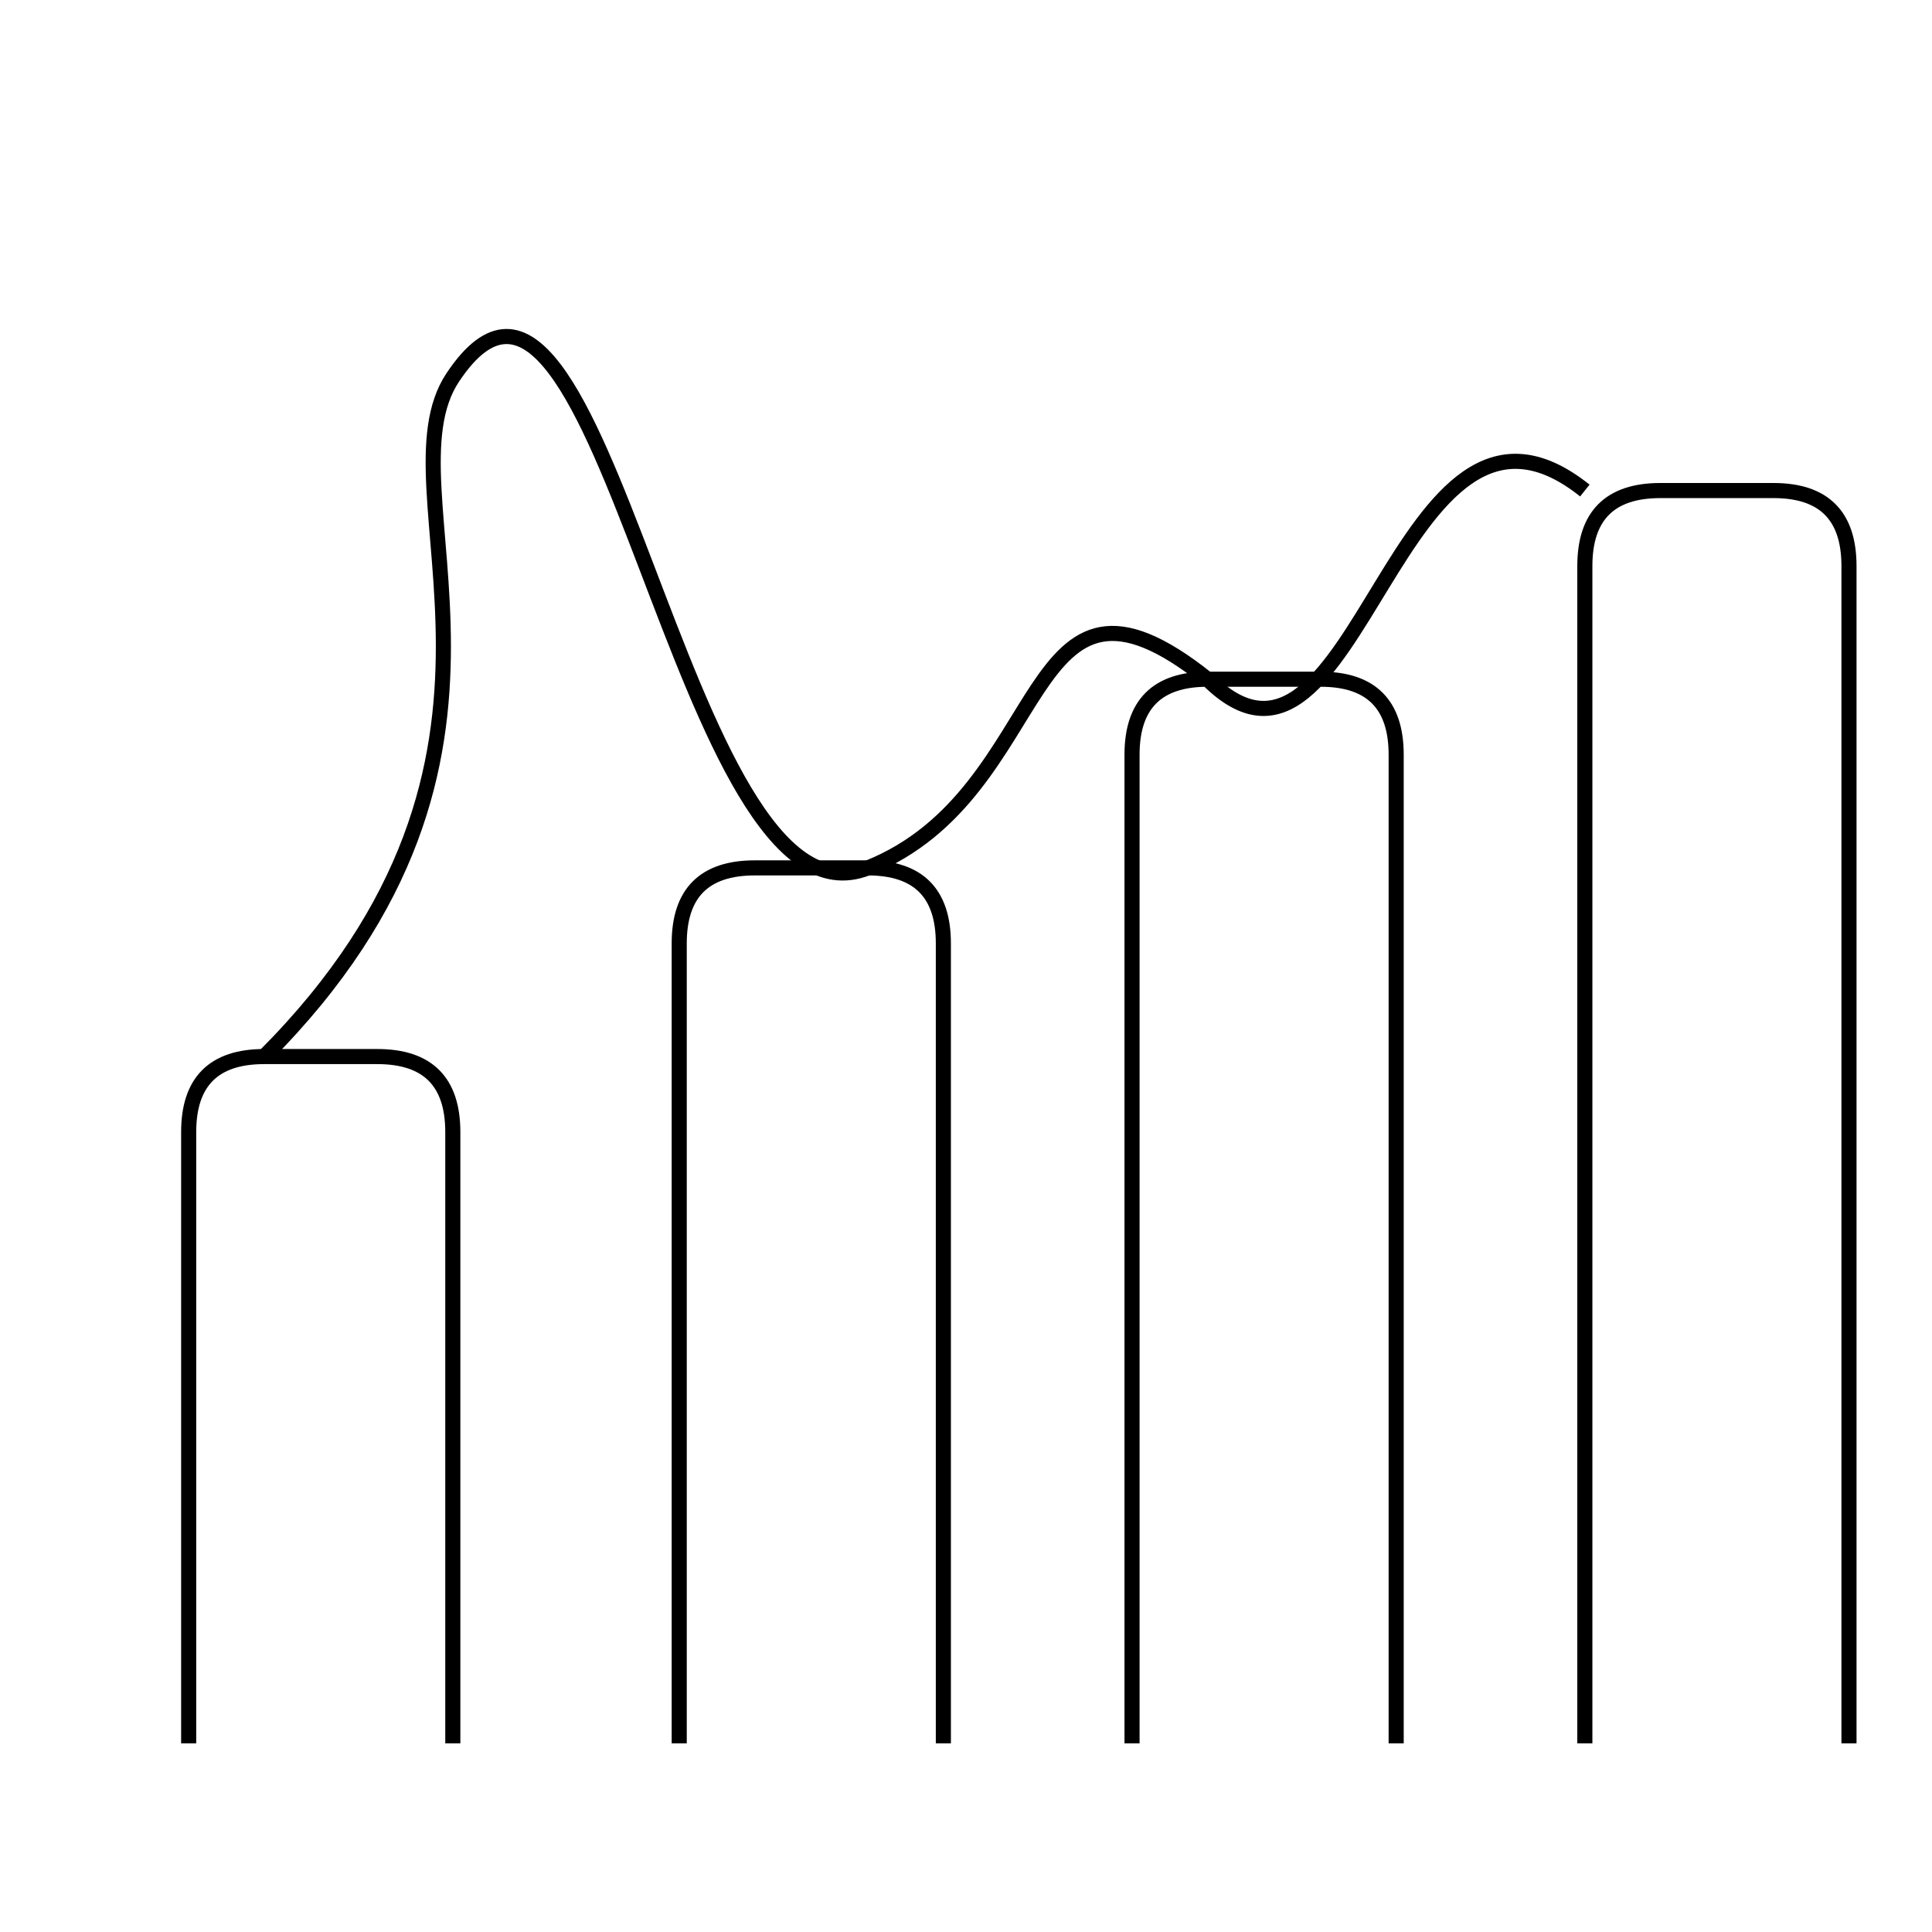 <svg viewBox="0 0 512 512" xmlns="http://www.w3.org/2000/svg">
  <g fill="none" stroke="black" stroke-width="4">
    <!-- The base/supporting structure of the roller coaster -->
    <path d="M50 462 L50 300 Q50 280 70 280 L100 280 Q120 280 120 300 L120 462" />
    <path d="M180 462 L180 250 Q180 230 200 230 L230 230 Q250 230 250 250 L250 462" />
    <path d="M300 462 L300 200 Q300 180 320 180 L350 180 Q370 180 370 200 L370 462" />
    <path d="M420 462 L420 150 Q420 130 440 130 L470 130 Q490 130 490 150 L490 462" />

    <!-- Track with loops -->
    <path d="M70 280 C150 200 100 130 120 100 C160 40 180 250 230 230
             C280 210 270 140 320 180 C360 220 370 90 420 130" />
  </g>
</svg>